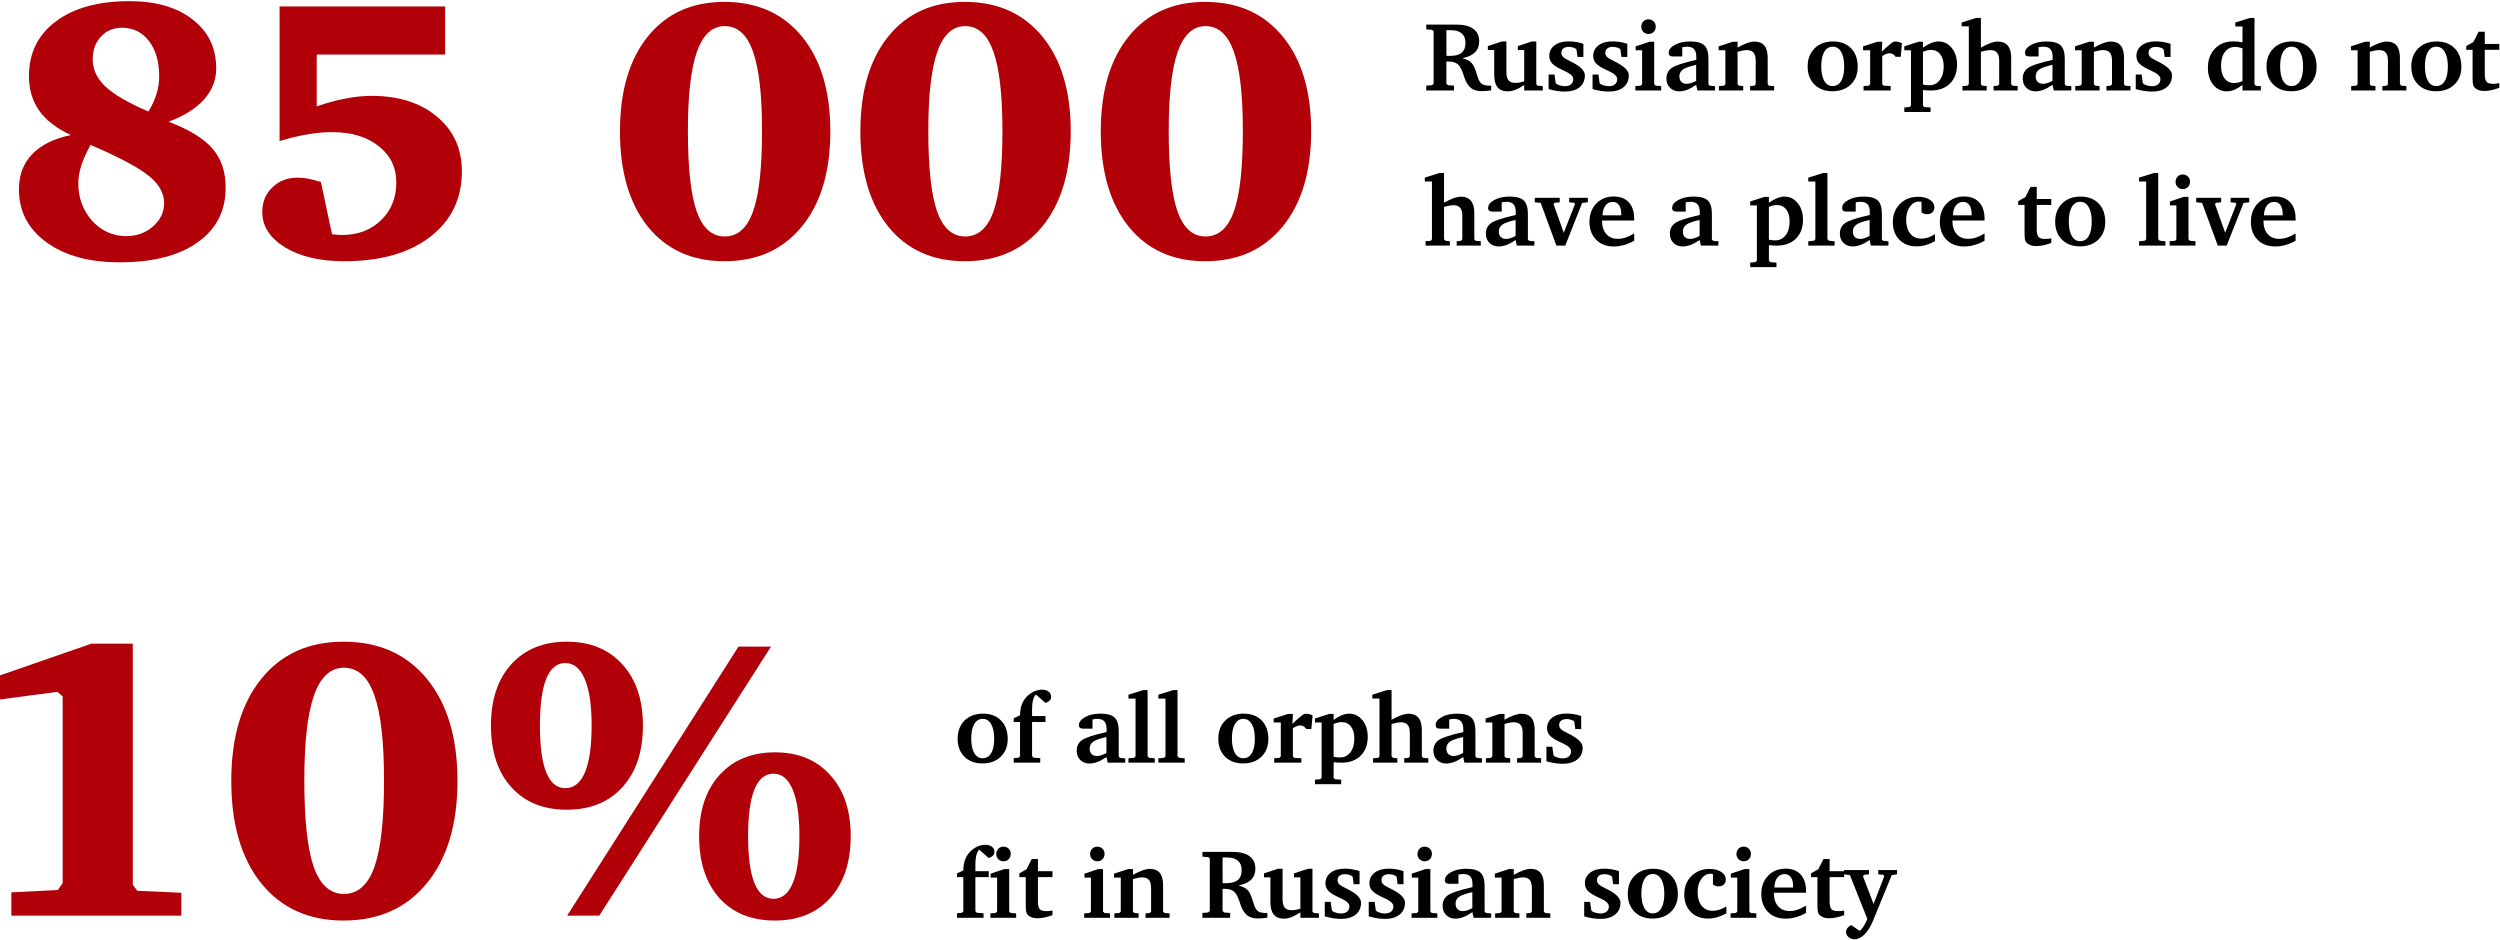 <svg width="1934" height="727" viewBox="0 0 1934 727" fill="none" xmlns="http://www.w3.org/2000/svg">
<path d="M70.027 112.059C66.833 117.882 64.438 123.236 62.841 128.12C61.339 133.004 60.587 137.56 60.587 141.786C60.587 153.151 64.156 162.826 71.295 170.809C78.528 178.699 87.263 182.644 97.501 182.644C105.767 182.644 112.718 180.155 118.354 175.177C124.083 170.199 126.948 164.141 126.948 157.002C126.948 149.488 123.097 142.585 115.395 136.292C107.786 129.905 92.664 121.827 70.027 112.059ZM130.33 94.166C146.298 100.178 157.663 107.128 164.426 115.018C171.189 122.814 174.57 132.863 174.57 145.168C174.57 163.201 167.291 177.337 152.732 187.575C138.267 197.813 118.213 202.932 92.57 202.932C68.994 202.932 50.114 197.766 35.931 187.434C21.747 177.102 14.656 163.483 14.656 146.577C14.656 135.493 18.037 126.43 24.8 119.385C31.563 112.247 41.567 107.269 54.81 104.451C43.821 99.379 35.649 93.086 30.295 85.572C25.035 78.058 22.405 69.182 22.405 58.944C22.405 41.005 29.356 26.869 43.257 16.537C57.159 6.111 76.179 0.898 100.319 0.898C120.702 0.898 136.951 5.642 149.068 15.128C161.185 24.521 167.244 37.107 167.244 52.886C167.244 61.903 164.097 69.933 157.804 76.978C151.605 83.928 142.446 89.658 130.33 94.166ZM114.831 86.276C117.649 81.674 119.716 77.166 121.031 72.751C122.44 68.337 123.144 63.828 123.144 59.226C123.144 47.767 120.514 38.609 115.254 31.753C109.994 24.896 102.996 21.468 94.261 21.468C87.686 21.468 82.285 23.769 78.058 28.372C73.831 32.88 71.718 38.75 71.718 45.983C71.718 53.778 75.005 60.776 81.581 66.975C88.155 73.174 99.239 79.608 114.831 86.276Z" fill="#B10007"/>
<path d="M216.275 4.984H344.346V42.178H245.017V82.331C252.72 79.608 260.093 77.588 267.138 76.273C274.182 74.864 280.945 74.16 287.426 74.16C308.373 74.16 325.234 79.513 338.008 90.221C350.874 100.929 357.309 115.017 357.309 132.487C357.309 153.714 349.137 170.621 332.795 183.207C316.45 195.793 294.33 202.086 266.433 202.086C247.553 202.086 232.243 198.517 220.502 191.379C208.761 184.146 202.89 174.989 202.89 163.905C202.89 156.298 205.473 150.004 210.639 145.026C215.805 139.955 222.38 137.419 230.364 137.419C232.901 137.419 235.624 137.7 238.536 138.264C241.448 138.827 244.689 139.673 248.258 140.8L256.852 181.235C257.134 181.235 257.604 181.282 258.261 181.376C260.985 181.657 263.052 181.798 264.461 181.798C276.766 181.798 286.863 177.994 294.753 170.386C302.643 162.778 306.588 153.01 306.588 141.082C306.588 129.529 302.032 120.183 292.921 113.045C283.81 105.813 271.787 102.197 256.852 102.197C250.653 102.197 244.172 102.807 237.409 104.028C230.646 105.155 223.602 106.846 216.275 109.1V4.984Z" fill="#B10007"/>
<path d="M560.62 20.2C550.946 20.2 543.76 26.869 539.062 40.206C534.461 53.449 532.159 73.831 532.159 101.351C532.159 129.811 534.415 150.521 538.923 163.483C543.524 176.445 550.756 182.926 560.62 182.926C570.67 182.926 577.998 176.445 582.599 163.483C587.201 150.521 589.503 129.811 589.503 101.351C589.503 73.268 587.154 52.745 582.46 39.784C577.855 26.728 570.576 20.2 560.62 20.2ZM560.338 1.462C585.699 1.462 605.705 10.385 620.359 28.231C635.013 46.077 642.339 70.544 642.339 101.633C642.339 132.722 635.013 157.237 620.359 175.177C605.705 193.116 585.699 202.086 560.338 202.086C535.352 202.086 515.628 193.163 501.163 175.318C486.791 157.378 479.605 132.816 479.605 101.633C479.605 70.544 486.791 46.077 501.163 28.231C515.535 10.385 535.258 1.462 560.338 1.462Z" fill="#B10007"/>
<path d="M746.598 20.2C736.924 20.2 729.738 26.869 725.044 40.206C720.439 53.449 718.14 73.831 718.14 101.351C718.14 129.811 720.393 150.521 724.901 163.483C729.506 176.445 736.738 182.926 746.598 182.926C756.651 182.926 763.976 176.445 768.578 163.483C773.182 150.521 775.481 129.811 775.481 101.351C775.481 73.268 773.136 52.745 768.438 39.784C763.837 26.728 756.555 20.2 746.598 20.2ZM746.319 1.462C771.677 1.462 791.687 10.385 806.338 28.231C820.992 46.077 828.317 70.544 828.317 101.633C828.317 132.722 820.992 157.237 806.338 175.177C791.687 193.116 771.677 202.086 746.319 202.086C721.333 202.086 701.606 193.163 687.141 175.318C672.77 157.378 665.587 132.816 665.587 101.633C665.587 70.544 672.77 46.077 687.141 28.231C701.513 10.385 721.24 1.462 746.319 1.462Z" fill="#B10007"/>
<path d="M932.58 20.2C922.906 20.2 915.72 26.869 911.022 40.206C906.421 53.449 904.119 73.831 904.119 101.351C904.119 129.811 906.375 150.521 910.883 163.483C915.484 176.445 922.716 182.926 932.58 182.926C942.63 182.926 949.955 176.445 954.559 163.483C959.161 150.521 961.463 129.811 961.463 101.351C961.463 73.268 959.114 52.745 954.417 39.784C949.815 26.728 942.536 20.2 932.58 20.2ZM932.298 1.462C957.659 1.462 977.665 10.385 992.319 28.231C1006.97 46.077 1014.3 70.544 1014.3 101.633C1014.3 132.722 1006.97 157.237 992.319 175.177C977.665 193.116 957.659 202.086 932.298 202.086C907.312 202.086 887.588 193.163 873.123 175.318C858.751 157.378 851.565 132.816 851.565 101.633C851.565 70.544 858.751 46.077 873.123 28.231C887.495 10.385 907.218 1.462 932.298 1.462Z" fill="#B10007"/>
<path d="M70.75 497.924H102.716V684.413L106.201 689.107L140.288 690.625V708.35H8.787V690.321L44.692 688.502L48.48 683.2V538.676L44.389 535.192L0 541.1V522.466L70.75 497.924Z" fill="#B10007"/>
<path d="M266.032 516.558C255.629 516.558 247.902 523.728 242.852 538.071C237.903 552.312 235.429 574.226 235.429 603.818C235.429 634.418 237.853 656.689 242.701 670.625C247.65 684.565 255.427 691.534 266.032 691.534C276.839 691.534 284.716 684.565 289.666 670.625C294.614 656.689 297.089 634.418 297.089 603.818C297.089 573.621 294.564 551.552 289.514 537.615C284.565 523.579 276.738 516.558 266.032 516.558ZM265.729 496.41C292.999 496.41 314.511 506.003 330.266 525.193C346.022 544.382 353.899 570.692 353.899 604.122C353.899 637.552 346.022 663.911 330.266 683.2C314.511 702.492 292.999 712.135 265.729 712.135C238.863 712.135 217.653 702.541 202.099 683.352C186.646 664.06 178.92 637.651 178.92 604.122C178.92 570.692 186.646 544.382 202.099 525.193C217.552 506.003 238.762 496.41 265.729 496.41Z" fill="#B10007"/>
<path d="M598.268 598.516C591.805 598.516 586.906 602.608 583.573 610.786C580.34 618.968 578.724 630.987 578.724 646.841C578.724 662.801 580.34 674.87 583.573 683.048C586.906 691.229 591.805 695.319 598.268 695.319C604.935 695.319 609.934 691.279 613.266 683.2C616.701 675.121 618.417 663.002 618.417 646.841C618.417 631.086 616.701 619.12 613.266 610.938C609.832 602.657 604.833 598.516 598.268 598.516ZM599.481 582.004C617.458 582.004 631.699 587.861 642.202 599.577C652.807 611.189 658.109 626.947 658.109 646.841C658.109 666.939 652.86 682.846 642.354 694.562C631.851 706.277 617.56 712.135 599.481 712.135C581.302 712.135 566.958 706.33 556.456 694.714C546.053 682.998 540.849 667.042 540.849 646.841C540.849 626.947 546.102 611.189 556.608 599.577C567.21 587.861 581.504 582.004 599.481 582.004ZM437.226 512.922C430.763 512.922 425.864 517.014 422.531 525.193C419.298 533.374 417.682 545.393 417.682 561.248C417.682 577.207 419.298 589.276 422.531 597.454C425.864 605.636 430.763 609.725 437.226 609.725C443.993 609.725 449.093 605.636 452.528 597.454C455.96 589.276 457.679 577.207 457.679 561.248C457.679 545.595 455.91 533.625 452.376 525.345C448.941 517.064 443.89 512.922 437.226 512.922ZM571.302 500.198H596.45L463.586 708.349H438.74L571.302 500.198ZM438.439 496.41C456.515 496.41 470.859 502.268 481.464 513.983C492.069 525.599 497.371 541.354 497.371 561.248C497.371 581.448 492.069 597.355 481.464 608.968C470.958 620.584 456.617 626.392 438.439 626.392C420.359 626.392 406.068 620.584 395.563 608.968C385.06 597.355 379.807 581.448 379.807 561.248C379.807 541.251 385.06 525.447 395.563 513.831C406.168 502.218 420.459 496.41 438.439 496.41Z" fill="#B10007"/>
<path d="M1118.92 23.354L1118.96 43.17C1119.28 43.195 1119.63 43.219 1120 43.244C1120.4 43.244 1120.95 43.244 1121.67 43.244C1125.78 43.244 1128.81 42.415 1130.76 40.758C1132.72 39.1 1133.69 36.54 1133.69 33.076C1133.69 29.91 1132.73 27.497 1130.8 25.84C1128.87 24.182 1126.09 23.354 1122.45 23.354H1118.92ZM1103.34 19.012H1126.46C1132.3 19.012 1136.72 20.113 1139.74 22.314C1142.79 24.516 1144.31 27.745 1144.31 32C1144.31 35.488 1143.21 38.333 1141 40.535C1138.8 42.712 1135.55 44.197 1131.24 44.988C1133.12 45.434 1134.71 46.04 1135.99 46.807C1137.31 47.549 1138.38 48.514 1139.22 49.701C1140.29 51.235 1141.35 53.758 1142.41 57.272C1142.93 58.929 1143.34 60.154 1143.64 60.945C1144.41 62.949 1145.42 64.347 1146.68 65.139C1147.97 65.906 1149.95 66.289 1152.62 66.289H1153.58V69.926C1152.17 70.124 1150.83 70.272 1149.54 70.371C1148.28 70.47 1147.09 70.519 1145.98 70.519C1144.42 70.519 1142.95 70.322 1141.56 69.926C1140.2 69.505 1139.04 68.924 1138.07 68.182C1135.77 66.4 1133.97 63.469 1132.65 59.387C1132.48 58.818 1132.35 58.372 1132.25 58.051C1130.81 53.721 1129.26 50.901 1127.61 49.59C1125.95 48.254 1123.49 47.586 1120.22 47.586H1118.92V64.693L1120.15 65.881L1124.79 66.289V70H1103.34V66.289L1107.83 65.881L1109.05 64.693V24.17L1107.83 23.094L1103.34 22.723V19.012Z" fill="black"/>
<path d="M1161.71 32.074H1165.35V55.639C1165.35 58.657 1165.9 60.834 1167.02 62.17C1168.16 63.481 1170.01 64.137 1172.58 64.137C1173.45 64.137 1174.4 64.05 1175.44 63.877C1176.51 63.679 1177.73 63.37 1179.12 62.949V38.68H1174.18V35.637L1184.98 32.074H1188.47V65.139L1189.51 66.289L1193.48 66.586V70H1179.12V65.807C1176.47 67.538 1174.13 68.788 1172.1 69.555C1170.1 70.297 1168.18 70.668 1166.35 70.668C1162.84 70.668 1160.21 69.604 1158.48 67.477C1156.78 65.349 1155.92 62.083 1155.92 57.68V38.68H1150.99V35.637L1161.71 32.074Z" fill="black"/>
<path d="M1224.91 33.893V44.023H1220.34L1219.6 38.309L1218.67 37.455C1217.83 37.059 1216.99 36.762 1216.15 36.565C1215.31 36.367 1214.48 36.268 1213.66 36.268C1211.83 36.268 1210.41 36.676 1209.4 37.492C1208.38 38.284 1207.88 39.397 1207.88 40.832C1207.88 42.02 1208.27 43.046 1209.06 43.912C1209.85 44.778 1211.82 45.978 1214.96 47.512L1215.11 47.586C1222.41 51.099 1226.06 54.674 1226.06 58.31C1226.06 62.195 1224.67 65.262 1221.9 67.514C1219.16 69.74 1215.37 70.853 1210.55 70.853C1208.67 70.853 1206.68 70.693 1204.57 70.371C1202.49 70.049 1200.3 69.567 1198 68.924V57.68H1202.57L1203.46 64.211L1204.24 65.064C1205.23 65.584 1206.25 65.98 1207.32 66.252C1208.38 66.524 1209.48 66.66 1210.62 66.66C1212.62 66.66 1214.2 66.178 1215.33 65.213C1216.5 64.223 1217.08 62.875 1217.08 61.168C1217.08 59.016 1214.89 56.95 1210.51 54.971C1209.03 54.303 1207.88 53.758 1207.06 53.338C1203.92 51.779 1201.7 50.245 1200.42 48.736C1199.15 47.203 1198.52 45.397 1198.52 43.318C1198.52 39.929 1199.87 37.195 1202.57 35.117C1205.29 33.039 1208.91 32 1213.44 32C1215.37 32 1217.29 32.161 1219.19 32.482C1221.1 32.779 1223 33.249 1224.91 33.893Z" fill="black"/>
<path d="M1258.9 33.893V44.023H1254.34L1253.59 38.309L1252.67 37.455C1251.82 37.059 1250.98 36.762 1250.14 36.565C1249.3 36.367 1248.47 36.268 1247.66 36.268C1245.83 36.268 1244.4 36.676 1243.39 37.492C1242.37 38.284 1241.87 39.397 1241.87 40.832C1241.87 42.02 1242.26 43.046 1243.05 43.912C1243.85 44.778 1245.81 45.978 1248.96 47.512L1249.1 47.586C1256.4 51.099 1260.05 54.674 1260.05 58.31C1260.05 62.195 1258.67 65.262 1255.89 67.514C1253.15 69.74 1249.36 70.853 1244.54 70.853C1242.66 70.853 1240.67 70.693 1238.56 70.371C1236.49 70.049 1234.3 69.567 1232 68.924V57.68H1236.56L1237.45 64.211L1238.23 65.064C1239.22 65.584 1240.25 65.98 1241.31 66.252C1242.37 66.524 1243.48 66.66 1244.61 66.66C1246.62 66.66 1248.19 66.178 1249.33 65.213C1250.49 64.223 1251.07 62.875 1251.07 61.168C1251.07 59.016 1248.88 56.95 1244.5 54.971C1243.02 54.303 1241.87 53.758 1241.05 53.338C1237.91 51.779 1235.69 50.245 1234.41 48.736C1233.15 47.203 1232.52 45.397 1232.52 43.318C1232.52 39.929 1233.86 37.195 1236.56 35.117C1239.28 33.039 1242.91 32 1247.43 32C1249.36 32 1251.28 32.161 1253.19 32.482C1255.09 32.779 1257 33.249 1258.9 33.893Z" fill="black"/>
<path d="M1276.01 32.297H1279.68V65.139L1280.79 66.289L1285.06 66.586V70H1265.13V66.586L1269.25 66.289L1270.33 65.139V38.902H1265.32V35.859L1276.01 32.297ZM1275.19 14.967C1276.85 14.967 1278.21 15.499 1279.27 16.562C1280.34 17.602 1280.87 18.925 1280.87 20.533C1280.87 22.215 1280.34 23.601 1279.27 24.689C1278.23 25.753 1276.9 26.285 1275.27 26.285C1273.68 26.285 1272.36 25.753 1271.29 24.689C1270.23 23.626 1269.7 22.29 1269.7 20.682C1269.7 19.049 1270.22 17.688 1271.26 16.6C1272.32 15.511 1273.63 14.967 1275.19 14.967Z" fill="black"/>
<path d="M1312.15 62.541V50.147C1307.15 51.26 1303.74 52.472 1301.91 53.783C1300.08 55.094 1299.16 56.876 1299.16 59.127C1299.16 60.883 1299.67 62.281 1300.69 63.32C1301.7 64.335 1303.07 64.842 1304.8 64.842C1305.77 64.842 1306.86 64.656 1308.07 64.285C1309.31 63.889 1310.67 63.308 1312.15 62.541ZM1312.15 65.658C1309.58 67.415 1307.24 68.689 1305.14 69.481C1303.04 70.272 1301.02 70.668 1299.09 70.668C1296.17 70.668 1293.78 69.753 1291.93 67.922C1290.07 66.066 1289.14 63.691 1289.14 60.797C1289.14 57.234 1290.51 54.488 1293.23 52.559C1295.95 50.629 1302.29 48.538 1312.26 46.287V44.023C1312.26 41.277 1311.68 39.273 1310.52 38.012C1309.36 36.75 1307.53 36.119 1305.03 36.119C1304.48 36.119 1303.91 36.156 1303.32 36.23C1302.73 36.305 1302.08 36.416 1301.39 36.565V43.69H1294.38C1293.16 43.69 1292.27 43.467 1291.71 43.022C1291.16 42.576 1290.89 41.871 1290.89 40.906C1290.89 38.531 1292.48 36.465 1295.68 34.709C1298.87 32.953 1302.79 32.074 1307.44 32.074C1312.66 32.074 1316.33 33.076 1318.46 35.08C1320.59 37.084 1321.65 40.572 1321.65 45.545V65.213L1322.65 66.289L1326.7 66.66V70H1313.15L1312.15 65.658Z" fill="black"/>
<path d="M1329.78 70V66.586L1333.68 66.289L1334.75 65.139V38.902H1329.56V35.859L1340.5 32.297H1344.18V36.787C1347.07 35.179 1349.57 34.004 1351.67 33.262C1353.78 32.52 1355.61 32.148 1357.17 32.148C1360.63 32.148 1363.21 33.188 1364.92 35.266C1366.63 37.344 1367.48 40.51 1367.48 44.766V65.139L1368.48 66.289L1372.49 66.586V70H1353.9V66.586L1357.17 66.289L1358.21 65.139V46.955C1358.21 44.135 1357.66 42.069 1356.57 40.758C1355.48 39.422 1353.75 38.754 1351.38 38.754C1350.46 38.754 1349.4 38.865 1348.19 39.088C1347 39.31 1345.66 39.632 1344.18 40.053V65.139L1345.22 66.289L1348.56 66.586V70H1329.78Z" fill="black"/>
<path d="M1417.77 36.119C1414.99 36.119 1412.83 37.443 1411.27 40.09C1409.71 42.737 1408.93 46.448 1408.93 51.223C1408.93 56.072 1409.7 59.844 1411.23 62.541C1412.79 65.238 1414.95 66.586 1417.69 66.586C1420.56 66.586 1422.78 65.275 1424.33 62.652C1425.89 60.03 1426.67 56.294 1426.67 51.445C1426.67 46.621 1425.88 42.861 1424.3 40.164C1422.74 37.467 1420.56 36.119 1417.77 36.119ZM1418.06 32.074C1423.9 32.074 1428.54 33.843 1431.98 37.381C1435.42 40.894 1437.14 45.656 1437.14 51.668C1437.14 57.358 1435.34 61.935 1431.76 65.398C1428.17 68.862 1423.41 70.594 1417.47 70.594C1411.75 70.594 1407.14 68.85 1403.63 65.361C1400.14 61.848 1398.39 57.234 1398.39 51.52C1398.39 45.656 1400.19 40.956 1403.78 37.418C1407.36 33.855 1412.12 32.074 1418.06 32.074Z" fill="black"/>
<path d="M1441.63 70V66.586L1445.67 66.289L1446.75 65.139V38.902H1441.26V35.859L1452.43 32.297H1456.1L1455.77 40.053C1457.08 38.667 1458.47 37.331 1459.96 36.045C1461.44 34.734 1463 33.497 1464.63 32.334C1465.06 32.26 1465.39 32.21 1465.64 32.185C1465.91 32.161 1466.14 32.148 1466.34 32.148C1467.16 32.148 1467.97 32.26 1468.79 32.482C1469.63 32.68 1470.49 33.002 1471.35 33.447L1470.39 43.949H1466.42C1465.85 43.009 1465.15 42.316 1464.34 41.871C1463.55 41.426 1462.59 41.203 1461.48 41.203C1460.84 41.203 1460.06 41.389 1459.14 41.76C1458.25 42.106 1457.24 42.626 1456.1 43.318V65.139L1457.21 66.289L1462.63 66.586V70H1441.63Z" fill="black"/>
<path d="M1487.61 65.436C1488.42 65.609 1489.23 65.745 1490.02 65.844C1490.83 65.918 1491.65 65.955 1492.47 65.955C1495.88 65.955 1498.59 64.632 1500.59 61.984C1502.62 59.337 1503.64 55.775 1503.64 51.297C1503.64 47.314 1502.75 44.209 1500.96 41.982C1499.21 39.731 1496.76 38.605 1493.62 38.605C1492.8 38.605 1491.9 38.729 1490.91 38.977C1489.94 39.199 1488.84 39.558 1487.61 40.053V65.436ZM1473.17 86.662V83.137L1477.29 82.766L1478.33 81.615V38.902H1473.17V35.859L1484.19 32.297H1487.61V36.861C1490.01 35.204 1492.17 33.992 1494.1 33.225C1496.03 32.458 1497.87 32.074 1499.63 32.074C1503.76 32.074 1507.19 33.769 1509.91 37.158C1512.63 40.523 1513.99 44.803 1513.99 49.998C1513.99 56.084 1512.17 60.945 1508.54 64.582C1504.9 68.194 1500 70 1493.84 70C1492.8 70 1491.76 69.975 1490.72 69.926C1489.71 69.852 1488.68 69.753 1487.64 69.629L1487.61 81.764L1488.76 82.84L1493.47 83.137V86.662H1473.17Z" fill="black"/>
<path d="M1528.8 13.854H1532.43V36.787C1535.48 35.13 1538.01 33.942 1540.04 33.225C1542.09 32.507 1543.89 32.148 1545.42 32.148C1548.93 32.148 1551.54 33.2 1553.25 35.303C1554.98 37.381 1555.85 40.535 1555.85 44.766V65.139L1556.85 66.289L1560.86 66.586V70H1542.23V66.586L1545.5 66.289L1546.57 65.139V46.955C1546.57 44.135 1546.02 42.069 1544.9 40.758C1543.81 39.422 1542.09 38.754 1539.74 38.754C1538.78 38.754 1537.69 38.865 1536.48 39.088C1535.29 39.31 1533.94 39.632 1532.43 40.053V65.139L1533.58 66.289L1536.92 66.586V70H1518.15V66.586L1522.04 66.289L1523.08 65.139V20.385H1517.55V17.416L1528.8 13.854Z" fill="black"/>
<path d="M1587.8 62.541V50.147C1582.8 51.26 1579.39 52.472 1577.56 53.783C1575.73 55.094 1574.81 56.876 1574.81 59.127C1574.81 60.883 1575.32 62.281 1576.33 63.32C1577.35 64.335 1578.72 64.842 1580.45 64.842C1581.42 64.842 1582.51 64.656 1583.72 64.285C1584.96 63.889 1586.32 63.308 1587.8 62.541ZM1587.8 65.658C1585.23 67.415 1582.89 68.689 1580.79 69.481C1578.68 70.272 1576.67 70.668 1574.74 70.668C1571.82 70.668 1569.43 69.753 1567.58 67.922C1565.72 66.066 1564.79 63.691 1564.79 60.797C1564.79 57.234 1566.15 54.488 1568.88 52.559C1571.6 50.629 1577.94 48.538 1587.91 46.287V44.023C1587.91 41.277 1587.33 39.273 1586.17 38.012C1585.01 36.75 1583.17 36.119 1580.68 36.119C1580.13 36.119 1579.56 36.156 1578.97 36.23C1578.38 36.305 1577.73 36.416 1577.04 36.565V43.69H1570.03C1568.81 43.69 1567.92 43.467 1567.35 43.022C1566.81 42.576 1566.54 41.871 1566.54 40.906C1566.54 38.531 1568.13 36.465 1571.32 34.709C1574.52 32.953 1578.44 32.074 1583.09 32.074C1588.31 32.074 1591.98 33.076 1594.11 35.08C1596.24 37.084 1597.3 40.572 1597.3 45.545V65.213L1598.3 66.289L1602.35 66.66V70H1588.8L1587.8 65.658Z" fill="black"/>
<path d="M1605.43 70V66.586L1609.32 66.289L1610.4 65.139V38.902H1605.21V35.859L1616.15 32.297H1619.83V36.787C1622.72 35.179 1625.22 34.004 1627.32 33.262C1629.43 32.52 1631.26 32.148 1632.81 32.148C1636.28 32.148 1638.86 33.188 1640.57 35.266C1642.28 37.344 1643.13 40.51 1643.13 44.766V65.139L1644.13 66.289L1648.14 66.586V70H1629.55V66.586L1632.81 66.289L1633.85 65.139V46.955C1633.85 44.135 1633.31 42.069 1632.22 40.758C1631.13 39.422 1629.4 38.754 1627.03 38.754C1626.11 38.754 1625.05 38.865 1623.83 39.088C1622.65 39.31 1621.31 39.632 1619.83 40.053V65.139L1620.87 66.289L1624.21 66.586V70H1605.43Z" fill="black"/>
<path d="M1679.13 33.893V44.023H1674.56L1673.82 38.309L1672.89 37.455C1672.05 37.059 1671.21 36.762 1670.37 36.565C1669.53 36.367 1668.7 36.268 1667.88 36.268C1666.05 36.268 1664.63 36.676 1663.62 37.492C1662.6 38.284 1662.09 39.397 1662.09 40.832C1662.09 42.02 1662.49 43.046 1663.28 43.912C1664.07 44.778 1666.04 45.978 1669.18 47.512L1669.33 47.586C1676.63 51.099 1680.28 54.674 1680.28 58.31C1680.28 62.195 1678.89 65.262 1676.12 67.514C1673.38 69.74 1669.59 70.853 1664.77 70.853C1662.89 70.853 1660.89 70.693 1658.79 70.371C1656.71 70.049 1654.52 69.567 1652.22 68.924V57.68H1656.79L1657.68 64.211L1658.46 65.064C1659.45 65.584 1660.47 65.98 1661.54 66.252C1662.6 66.524 1663.7 66.66 1664.84 66.66C1666.84 66.66 1668.41 66.178 1669.55 65.213C1670.72 64.223 1671.3 62.875 1671.3 61.168C1671.3 59.016 1669.11 56.95 1664.73 54.971C1663.24 54.303 1662.09 53.758 1661.28 53.338C1658.14 51.779 1655.92 50.245 1654.63 48.736C1653.37 47.203 1652.74 45.397 1652.74 43.318C1652.74 39.929 1654.09 37.195 1656.79 35.117C1659.51 33.039 1663.13 32 1667.66 32C1669.59 32 1671.51 32.161 1673.41 32.482C1675.32 32.779 1677.22 33.249 1679.13 33.893Z" fill="black"/>
<path d="M1734.79 62.764V37.381C1733.65 37.01 1732.63 36.738 1731.71 36.565C1730.8 36.367 1729.94 36.268 1729.15 36.268C1725.84 36.268 1723.18 37.579 1721.17 40.201C1719.19 42.824 1718.2 46.349 1718.2 50.777C1718.2 54.983 1719.11 58.273 1720.91 60.648C1722.72 63.023 1725.22 64.211 1728.41 64.211C1729.25 64.211 1730.19 64.1 1731.23 63.877C1732.29 63.63 1733.48 63.258 1734.79 62.764ZM1734.79 20.459H1729.22V17.416L1740.54 13.854H1744.07V65.139L1745.11 66.363L1749 66.66V70H1734.79V65.732C1732.47 67.439 1730.34 68.689 1728.41 69.481C1726.48 70.272 1724.6 70.668 1722.77 70.668C1718.46 70.668 1714.93 68.973 1712.15 65.584C1709.41 62.17 1708.04 57.766 1708.04 52.373C1708.04 46.312 1709.84 41.401 1713.45 37.641C1717.09 33.88 1721.82 32 1727.63 32C1728.72 32 1729.86 32.062 1731.04 32.185C1732.23 32.309 1733.48 32.495 1734.79 32.742V20.459Z" fill="black"/>
<path d="M1772.75 36.119C1769.98 36.119 1767.82 37.443 1766.26 40.09C1764.7 42.737 1763.92 46.448 1763.92 51.223C1763.92 56.072 1764.69 59.844 1766.22 62.541C1767.78 65.238 1769.93 66.586 1772.68 66.586C1775.55 66.586 1777.76 65.275 1779.32 62.652C1780.88 60.03 1781.66 56.294 1781.66 51.445C1781.66 46.621 1780.87 42.861 1779.29 40.164C1777.73 37.467 1775.55 36.119 1772.75 36.119ZM1773.05 32.074C1778.89 32.074 1783.53 33.843 1786.97 37.381C1790.41 40.894 1792.12 45.656 1792.12 51.668C1792.12 57.358 1790.33 61.935 1786.74 65.398C1783.16 68.862 1778.39 70.594 1772.46 70.594C1766.74 70.594 1762.13 68.85 1758.62 65.361C1755.13 61.848 1753.38 57.234 1753.38 51.52C1753.38 45.656 1755.18 40.956 1758.76 37.418C1762.35 33.855 1767.11 32.074 1773.05 32.074Z" fill="black"/>
<path d="M1818.88 70V66.586L1822.78 66.289L1823.85 65.139V38.902H1818.66V35.859L1829.61 32.297H1833.28V36.787C1836.17 35.179 1838.67 34.004 1840.78 33.262C1842.88 32.52 1844.71 32.148 1846.27 32.148C1849.73 32.148 1852.32 33.188 1854.02 35.266C1855.73 37.344 1856.58 40.51 1856.58 44.766V65.139L1857.59 66.289L1861.59 66.586V70H1843V66.586L1846.27 66.289L1847.31 65.139V46.955C1847.31 44.135 1846.76 42.069 1845.67 40.758C1844.59 39.422 1842.85 38.754 1840.48 38.754C1839.56 38.754 1838.5 38.865 1837.29 39.088C1836.1 39.31 1834.76 39.632 1833.28 40.053V65.139L1834.32 66.289L1837.66 66.586V70H1818.88Z" fill="black"/>
<path d="M1884.75 36.119C1881.98 36.119 1879.81 37.443 1878.26 40.09C1876.7 42.737 1875.92 46.448 1875.92 51.223C1875.92 56.072 1876.68 59.844 1878.22 62.541C1879.78 65.238 1881.93 66.586 1884.68 66.586C1887.55 66.586 1889.76 65.275 1891.32 62.652C1892.88 60.03 1893.66 56.294 1893.66 51.445C1893.66 46.621 1892.86 42.861 1891.28 40.164C1889.72 37.467 1887.55 36.119 1884.75 36.119ZM1885.05 32.074C1890.89 32.074 1895.52 33.843 1898.96 37.381C1902.4 40.894 1904.12 45.656 1904.12 51.668C1904.12 57.358 1902.33 61.935 1898.74 65.398C1895.15 68.862 1890.39 70.594 1884.45 70.594C1878.74 70.594 1874.12 68.85 1870.61 65.361C1867.12 61.848 1865.38 57.234 1865.38 51.52C1865.38 45.656 1867.17 40.956 1870.76 37.418C1874.35 33.855 1879.11 32.074 1885.05 32.074Z" fill="black"/>
<path d="M1912.8 38.531H1907.87V35.637L1913.47 32.445L1917.44 24.541H1922.23V33.967H1933.47V38.531H1922.23V57.457C1922.23 60.302 1922.69 62.244 1923.6 63.283C1924.52 64.322 1926.16 64.842 1928.54 64.842C1929.48 64.842 1930.35 64.805 1931.14 64.731C1931.95 64.632 1932.73 64.495 1933.47 64.322V67.959C1931.3 68.751 1929.22 69.357 1927.24 69.777C1925.29 70.173 1923.49 70.371 1921.86 70.371C1920.52 70.371 1919.34 70.235 1918.3 69.963C1917.28 69.691 1916.37 69.27 1915.55 68.701C1914.54 68.033 1913.82 67.204 1913.4 66.215C1913 65.201 1912.8 63.345 1912.8 60.648V38.531Z" fill="black"/>
<path d="M1113.47 133.854H1117.11V156.787C1120.15 155.13 1122.68 153.942 1124.71 153.225C1126.77 152.507 1128.56 152.148 1130.09 152.148C1133.61 152.148 1136.22 153.2 1137.92 155.303C1139.66 157.381 1140.52 160.535 1140.52 164.766V185.139L1141.52 186.289L1145.53 186.586V190H1126.9V186.586L1130.17 186.289L1131.24 185.139V166.955C1131.24 164.135 1130.69 162.069 1129.57 160.758C1128.49 159.422 1126.77 158.754 1124.42 158.754C1123.45 158.754 1122.36 158.865 1121.15 159.088C1119.96 159.311 1118.61 159.632 1117.11 160.053V185.139L1118.26 186.289L1121.6 186.586V190H1102.82V186.586L1106.71 186.289L1107.75 185.139V140.385H1102.22V137.416L1113.47 133.854Z" fill="black"/>
<path d="M1172.47 182.541V170.146C1167.48 171.26 1164.06 172.472 1162.23 173.783C1160.4 175.094 1159.48 176.876 1159.48 179.127C1159.48 180.883 1159.99 182.281 1161.01 183.32C1162.02 184.335 1163.39 184.842 1165.12 184.842C1166.09 184.842 1167.18 184.656 1168.39 184.285C1169.63 183.889 1170.99 183.308 1172.47 182.541ZM1172.47 185.658C1169.9 187.415 1167.56 188.689 1165.46 189.48C1163.36 190.272 1161.34 190.668 1159.41 190.668C1156.49 190.668 1154.1 189.753 1152.25 187.922C1150.39 186.066 1149.46 183.691 1149.46 180.797C1149.46 177.234 1150.83 174.488 1153.55 172.559C1156.27 170.629 1162.61 168.538 1172.58 166.287V164.023C1172.58 161.277 1172 159.273 1170.84 158.012C1169.68 156.75 1167.85 156.119 1165.35 156.119C1164.8 156.119 1164.23 156.156 1163.64 156.23C1163.05 156.305 1162.4 156.416 1161.71 156.564V163.689H1154.7C1153.49 163.689 1152.59 163.467 1152.03 163.021C1151.48 162.576 1151.21 161.871 1151.21 160.906C1151.21 158.531 1152.8 156.465 1156 154.709C1159.19 152.952 1163.11 152.074 1167.76 152.074C1172.98 152.074 1176.65 153.076 1178.78 155.08C1180.91 157.084 1181.97 160.572 1181.97 165.545V185.213L1182.97 186.289L1187.02 186.66V190H1173.47L1172.47 185.658Z" fill="black"/>
<path d="M1187.32 153.002H1206.61V156.49L1202.64 156.861L1201.83 157.863L1209.73 180.055L1218.38 157.938L1217.78 156.861L1213.92 156.49V153.002H1228.36V156.49L1223.94 157.01L1210.88 190H1204.02L1191.88 156.936L1187.32 156.49V153.002Z" fill="black"/>
<path d="M1254.22 166.584V165.768C1254.22 162.675 1253.66 160.312 1252.52 158.68C1251.38 157.022 1249.75 156.193 1247.62 156.193C1245.29 156.193 1243.43 157.121 1242.02 158.977C1240.61 160.807 1239.84 163.343 1239.71 166.584H1254.22ZM1264.21 180.574V186.215C1261.61 187.699 1258.99 188.812 1256.34 189.555C1253.69 190.297 1251.05 190.668 1248.4 190.668C1242.73 190.668 1238.18 188.924 1234.74 185.436C1231.33 181.947 1229.62 177.333 1229.62 171.594C1229.62 165.829 1231.37 161.129 1234.85 157.492C1238.37 153.831 1242.88 152 1248.4 152C1253.4 152 1257.28 153.509 1260.05 156.527C1262.82 159.521 1264.21 163.739 1264.21 169.182V170.629H1239.34V170.852C1239.34 175.181 1240.43 178.583 1242.61 181.057C1244.79 183.531 1247.78 184.768 1251.59 184.768C1253.59 184.768 1255.63 184.421 1257.71 183.729C1259.79 183.036 1261.96 181.984 1264.21 180.574Z" fill="black"/>
<path d="M1314.82 182.541V170.146C1309.83 171.26 1306.41 172.472 1304.58 173.783C1302.75 175.094 1301.84 176.876 1301.84 179.127C1301.84 180.883 1302.34 182.281 1303.36 183.32C1304.37 184.335 1305.74 184.842 1307.48 184.842C1308.44 184.842 1309.53 184.656 1310.74 184.285C1311.98 183.889 1313.34 183.308 1314.82 182.541ZM1314.82 185.658C1312.25 187.415 1309.91 188.689 1307.81 189.48C1305.71 190.272 1303.69 190.668 1301.76 190.668C1298.84 190.668 1296.46 189.753 1294.6 187.922C1292.74 186.066 1291.82 183.691 1291.82 180.797C1291.82 177.234 1293.18 174.488 1295.9 172.559C1298.62 170.629 1304.97 168.538 1314.94 166.287V164.023C1314.94 161.277 1314.35 159.273 1313.19 158.012C1312.03 156.75 1310.2 156.119 1307.7 156.119C1307.15 156.119 1306.59 156.156 1305.99 156.23C1305.4 156.305 1304.76 156.416 1304.06 156.564V163.689H1297.05C1295.84 163.689 1294.95 163.467 1294.38 163.021C1293.83 162.576 1293.56 161.871 1293.56 160.906C1293.56 158.531 1295.16 156.465 1298.35 154.709C1301.54 152.952 1305.46 152.074 1310.11 152.074C1315.33 152.074 1319.01 153.076 1321.13 155.08C1323.26 157.084 1324.32 160.572 1324.32 165.545V185.213L1325.33 186.289L1329.37 186.66V190H1315.83L1314.82 185.658Z" fill="black"/>
<path d="M1368.41 185.436C1369.23 185.609 1370.03 185.745 1370.82 185.844C1371.64 185.918 1372.46 185.955 1373.27 185.955C1376.69 185.955 1379.39 184.632 1381.4 181.984C1383.43 179.337 1384.44 175.775 1384.44 171.297C1384.44 167.314 1383.55 164.209 1381.77 161.982C1380.01 159.731 1377.56 158.605 1374.42 158.605C1373.61 158.605 1372.7 158.729 1371.71 158.977C1370.75 159.199 1369.65 159.558 1368.41 160.053V185.436ZM1353.97 206.662V203.137L1358.09 202.766L1359.13 201.615V158.902H1353.97V155.859L1365 152.297H1368.41V156.861C1370.81 155.204 1372.97 153.992 1374.9 153.225C1376.83 152.458 1378.68 152.074 1380.43 152.074C1384.57 152.074 1387.99 153.769 1390.71 157.158C1393.43 160.523 1394.79 164.803 1394.79 169.998C1394.79 176.084 1392.98 180.945 1389.34 184.582C1385.7 188.194 1380.8 190 1374.64 190C1373.61 190 1372.57 189.975 1371.53 189.926C1370.51 189.852 1369.49 189.753 1368.45 189.629L1368.41 201.764L1369.56 202.84L1374.27 203.137V206.662H1353.97Z" fill="black"/>
<path d="M1398.88 190V186.66L1403.29 186.215L1404.37 185.139V140.459H1398.88V137.416L1410.34 133.854H1413.68V184.99L1414.83 186.215L1419.25 186.66V190H1398.88Z" fill="black"/>
<path d="M1446.34 182.541V170.146C1441.34 171.26 1437.93 172.472 1436.1 173.783C1434.27 175.094 1433.35 176.876 1433.35 179.127C1433.35 180.883 1433.86 182.281 1434.87 183.32C1435.89 184.335 1437.26 184.842 1438.99 184.842C1439.96 184.842 1441.05 184.656 1442.26 184.285C1443.49 183.889 1444.86 183.308 1446.34 182.541ZM1446.34 185.658C1443.77 187.415 1441.43 188.689 1439.33 189.48C1437.22 190.272 1435.21 190.668 1433.28 190.668C1430.36 190.668 1427.97 189.753 1426.12 187.922C1424.26 186.066 1423.33 183.691 1423.33 180.797C1423.33 177.234 1424.69 174.488 1427.41 172.559C1430.14 170.629 1436.48 168.538 1446.45 166.287V164.023C1446.45 161.277 1445.87 159.273 1444.71 158.012C1443.54 156.75 1441.71 156.119 1439.21 156.119C1438.67 156.119 1438.1 156.156 1437.51 156.23C1436.91 156.305 1436.27 156.416 1435.58 156.564V163.689H1428.56C1427.35 163.689 1426.46 163.467 1425.89 163.021C1425.35 162.576 1425.08 161.871 1425.08 160.906C1425.08 158.531 1426.67 156.465 1429.86 154.709C1433.05 152.952 1436.98 152.074 1441.63 152.074C1446.85 152.074 1450.52 153.076 1452.65 155.08C1454.78 157.084 1455.84 160.572 1455.84 165.545V185.213L1456.84 186.289L1460.89 186.66V190H1447.34L1446.34 185.658Z" fill="black"/>
<path d="M1496.88 186.586C1494.38 187.947 1491.96 188.961 1489.61 189.629C1487.26 190.272 1484.9 190.594 1482.52 190.594C1477.08 190.594 1472.68 188.874 1469.31 185.436C1465.97 181.997 1464.3 177.494 1464.3 171.928C1464.3 166.163 1466.13 161.438 1469.79 157.752C1473.48 154.066 1478.18 152.223 1483.89 152.223C1487.63 152.223 1490.65 153.002 1492.95 154.561C1495.27 156.094 1496.44 158.074 1496.44 160.498C1496.44 162.007 1495.92 163.257 1494.88 164.246C1493.86 165.211 1492.57 165.693 1490.98 165.693C1490.12 165.693 1489.31 165.582 1488.57 165.359C1487.85 165.112 1487.16 164.741 1486.49 164.246V156.193C1486.07 156.094 1485.7 156.033 1485.38 156.008C1485.08 155.958 1484.81 155.934 1484.56 155.934C1481.74 155.934 1479.38 157.27 1477.47 159.941C1475.57 162.589 1474.62 165.965 1474.62 170.072C1474.62 174.575 1475.67 178.125 1477.77 180.723C1479.87 183.32 1482.73 184.619 1486.34 184.619C1487.98 184.619 1489.68 184.335 1491.46 183.766C1493.25 183.172 1495.05 182.306 1496.88 181.168V186.586Z" fill="black"/>
<path d="M1525.27 166.584V165.768C1525.27 162.675 1524.7 160.312 1523.56 158.68C1522.43 157.022 1520.79 156.193 1518.67 156.193C1516.34 156.193 1514.47 157.121 1513.06 158.977C1511.65 160.807 1510.89 163.343 1510.76 166.584H1525.27ZM1535.25 180.574V186.215C1532.66 187.699 1530.03 188.812 1527.39 189.555C1524.74 190.297 1522.09 190.668 1519.45 190.668C1513.78 190.668 1509.23 188.924 1505.79 185.436C1502.38 181.947 1500.67 177.333 1500.67 171.594C1500.67 165.829 1502.41 161.129 1505.9 157.492C1509.41 153.831 1513.93 152 1519.45 152C1524.44 152 1528.33 153.509 1531.1 156.527C1533.87 159.521 1535.25 163.739 1535.25 169.182V170.629H1510.39V170.852C1510.39 175.181 1511.48 178.583 1513.66 181.057C1515.83 183.531 1518.83 184.768 1522.64 184.768C1524.64 184.768 1526.68 184.421 1528.76 183.729C1530.84 183.036 1533 181.984 1535.25 180.574Z" fill="black"/>
<path d="M1566.2 158.531H1561.27V155.637L1566.87 152.445L1570.84 144.541H1575.63V153.967H1586.87V158.531H1575.63V177.457C1575.63 180.302 1576.09 182.244 1577 183.283C1577.92 184.322 1579.56 184.842 1581.94 184.842C1582.88 184.842 1583.74 184.805 1584.54 184.73C1585.35 184.632 1586.13 184.495 1586.87 184.322V187.959C1584.7 188.751 1582.62 189.357 1580.64 189.777C1578.68 190.173 1576.89 190.371 1575.26 190.371C1573.92 190.371 1572.73 190.235 1571.7 189.963C1570.68 189.691 1569.77 189.27 1568.95 188.701C1567.93 188.033 1567.22 187.204 1566.8 186.215C1566.4 185.201 1566.2 183.345 1566.2 180.648V158.531Z" fill="black"/>
<path d="M1609.25 156.119C1606.48 156.119 1604.31 157.443 1602.76 160.09C1601.2 162.737 1600.42 166.448 1600.42 171.223C1600.42 176.072 1601.18 179.844 1602.72 182.541C1604.28 185.238 1606.43 186.586 1609.18 186.586C1612.05 186.586 1614.26 185.275 1615.82 182.652C1617.38 180.03 1618.16 176.294 1618.16 171.445C1618.16 166.621 1617.36 162.861 1615.78 160.164C1614.22 157.467 1612.05 156.119 1609.25 156.119ZM1609.55 152.074C1615.39 152.074 1620.02 153.843 1623.46 157.381C1626.9 160.894 1628.62 165.656 1628.62 171.668C1628.62 177.358 1626.83 181.935 1623.24 185.398C1619.65 188.862 1614.89 190.594 1608.95 190.594C1603.24 190.594 1598.62 188.85 1595.11 185.361C1591.62 181.848 1589.88 177.234 1589.88 171.52C1589.88 165.656 1591.67 160.956 1595.26 157.418C1598.85 153.855 1603.61 152.074 1609.55 152.074Z" fill="black"/>
<path d="M1654.78 190V186.66L1659.2 186.215L1660.28 185.139V140.459H1654.78V137.416L1666.25 133.854H1669.59V184.99L1670.74 186.215L1675.16 186.66V190H1654.78Z" fill="black"/>
<path d="M1689.33 152.297H1693.01V185.139L1694.12 186.289L1698.39 186.586V190H1678.46V186.586L1682.58 186.289L1683.65 185.139V158.902H1678.64V155.859L1689.33 152.297ZM1688.52 134.967C1690.17 134.967 1691.53 135.499 1692.6 136.562C1693.66 137.602 1694.19 138.925 1694.19 140.533C1694.19 142.215 1693.66 143.601 1692.6 144.689C1691.56 145.753 1690.22 146.285 1688.59 146.285C1687.01 146.285 1685.68 145.753 1684.62 144.689C1683.56 143.626 1683.02 142.29 1683.02 140.682C1683.02 139.049 1683.54 137.688 1684.58 136.6C1685.65 135.511 1686.96 134.967 1688.52 134.967Z" fill="black"/>
<path d="M1698.98 153.002H1718.28V156.49L1714.31 156.861L1713.49 157.863L1721.39 180.055L1730.04 157.938L1729.45 156.861L1725.59 156.49V153.002H1740.02V156.49L1735.61 157.01L1722.54 190H1715.68L1703.54 156.936L1698.98 156.49V153.002Z" fill="black"/>
<path d="M1765.89 166.584V165.768C1765.89 162.675 1765.32 160.312 1764.18 158.68C1763.04 157.022 1761.41 156.193 1759.28 156.193C1756.96 156.193 1755.09 157.121 1753.68 158.977C1752.27 160.807 1751.5 163.343 1751.38 166.584H1765.89ZM1775.87 180.574V186.215C1773.27 187.699 1770.65 188.812 1768 189.555C1765.36 190.297 1762.71 190.668 1760.06 190.668C1754.4 190.668 1749.85 188.924 1746.41 185.436C1742.99 181.947 1741.29 177.333 1741.29 171.594C1741.29 165.829 1743.03 161.129 1746.52 157.492C1750.03 153.831 1754.55 152 1760.06 152C1765.06 152 1768.94 153.509 1771.71 156.527C1774.49 159.521 1775.87 163.739 1775.87 169.182V170.629H1751.01V170.852C1751.01 175.181 1752.1 178.583 1754.27 181.057C1756.45 183.531 1759.44 184.768 1763.25 184.768C1765.26 184.768 1767.3 184.421 1769.38 183.729C1771.46 183.036 1773.62 181.984 1775.87 180.574Z" fill="black"/>
<path d="M760.191 556.119C757.421 556.119 755.256 557.443 753.697 560.09C752.139 562.737 751.359 566.448 751.359 571.223C751.359 576.072 752.126 579.844 753.66 582.541C755.219 585.238 757.371 586.586 760.117 586.586C762.987 586.586 765.201 585.275 766.76 582.652C768.318 580.03 769.098 576.294 769.098 571.445C769.098 566.621 768.306 562.861 766.723 560.164C765.164 557.467 762.987 556.119 760.191 556.119ZM760.488 552.074C766.327 552.074 770.965 553.843 774.404 557.381C777.843 560.894 779.562 565.656 779.562 571.668C779.562 577.358 777.769 581.935 774.182 585.398C770.594 588.862 765.832 590.594 759.895 590.594C754.18 590.594 749.566 588.85 746.053 585.361C742.564 581.848 740.82 577.234 740.82 571.52C740.82 565.656 742.614 560.956 746.201 557.418C749.788 553.855 754.551 552.074 760.488 552.074Z" fill="black"/>
<path d="M784.201 590V586.512L788.023 586.141L789.1 584.916V558.531H784.201V555.637L789.1 553.373C789.1 549.687 789.73 546.471 790.992 543.725C792.279 540.979 794.221 538.641 796.818 536.711C798.204 535.697 799.676 534.917 801.234 534.373C802.818 533.804 804.413 533.52 806.021 533.52C808.199 533.52 809.93 534.027 811.217 535.041C812.528 536.055 813.184 537.404 813.184 539.086C813.184 540.125 812.8 541.053 812.033 541.869C811.291 542.661 810.202 543.304 808.768 543.799L801.383 537.268C800.393 538.282 799.651 539.754 799.156 541.684C798.661 543.613 798.414 545.988 798.414 548.809V549.402V553.967H808.768V558.531H798.414V584.99L799.639 586.141L804.723 586.512V590H784.201Z" fill="black"/>
<path d="M855.934 582.541V570.146C850.936 571.26 847.522 572.472 845.691 573.783C843.861 575.094 842.945 576.876 842.945 579.127C842.945 580.883 843.452 582.281 844.467 583.32C845.481 584.335 846.854 584.842 848.586 584.842C849.551 584.842 850.639 584.656 851.852 584.285C853.089 583.889 854.449 583.308 855.934 582.541ZM855.934 585.658C853.361 587.415 851.023 588.689 848.92 589.48C846.817 590.272 844.801 590.668 842.871 590.668C839.952 590.668 837.564 589.753 835.709 587.922C833.854 586.066 832.926 583.691 832.926 580.797C832.926 577.234 834.286 574.488 837.008 572.559C839.729 570.629 846.075 568.538 856.045 566.287V564.023C856.045 561.277 855.464 559.273 854.301 558.012C853.138 556.75 851.307 556.119 848.809 556.119C848.264 556.119 847.695 556.156 847.102 556.23C846.508 556.305 845.865 556.416 845.172 556.564V563.689H838.158C836.946 563.689 836.055 563.467 835.486 563.021C834.942 562.576 834.67 561.871 834.67 560.906C834.67 558.531 836.266 556.465 839.457 554.709C842.648 552.952 846.57 552.074 851.221 552.074C856.441 552.074 860.115 553.076 862.242 555.08C864.37 557.084 865.434 560.572 865.434 565.545V585.213L866.436 586.289L870.48 586.66V590H856.936L855.934 585.658Z" fill="black"/>
<path d="M872.967 590V586.66L877.383 586.215L878.459 585.139V540.459H872.967V537.416L884.434 533.854H887.773V584.99L888.924 586.215L893.34 586.66V590H872.967Z" fill="black"/>
<path d="M896.123 590V586.66L900.539 586.215L901.615 585.139V540.459H896.123V537.416L907.59 533.854H910.93V584.99L912.08 586.215L916.496 586.66V590H896.123Z" fill="black"/>
<path d="M961.844 556.119C959.073 556.119 956.908 557.443 955.35 560.09C953.791 562.737 953.012 566.448 953.012 571.223C953.012 576.072 953.779 579.844 955.312 582.541C956.871 585.238 959.023 586.586 961.77 586.586C964.639 586.586 966.854 585.275 968.412 582.652C969.971 580.03 970.75 576.294 970.75 571.445C970.75 566.621 969.958 562.861 968.375 560.164C966.816 557.467 964.639 556.119 961.844 556.119ZM962.141 552.074C967.979 552.074 972.618 553.843 976.057 557.381C979.495 560.894 981.215 565.656 981.215 571.668C981.215 577.358 979.421 581.935 975.834 585.398C972.247 588.862 967.484 590.594 961.547 590.594C955.832 590.594 951.218 588.85 947.705 585.361C944.217 581.848 942.473 577.234 942.473 571.52C942.473 565.656 944.266 560.956 947.854 557.418C951.441 553.855 956.203 552.074 962.141 552.074Z" fill="black"/>
<path d="M985.705 590V586.586L989.75 586.289L990.826 585.139V558.902H985.334V555.859L996.504 552.297H1000.18L999.844 560.053C1001.15 558.667 1002.55 557.331 1004.04 556.045C1005.52 554.734 1007.08 553.497 1008.71 552.334C1009.13 552.26 1009.47 552.21 1009.71 552.186C1009.99 552.161 1010.22 552.148 1010.42 552.148C1011.24 552.148 1012.05 552.26 1012.87 552.482C1013.71 552.68 1014.56 553.002 1015.43 553.447L1014.46 563.949H1010.49C1009.93 563.009 1009.23 562.316 1008.42 561.871C1007.62 561.426 1006.67 561.203 1005.56 561.203C1004.92 561.203 1004.14 561.389 1003.22 561.76C1002.33 562.106 1001.32 562.626 1000.18 563.318V585.139L1001.29 586.289L1006.71 586.586V590H985.705Z" fill="black"/>
<path d="M1031.68 585.436C1032.5 585.609 1033.3 585.745 1034.1 585.844C1034.91 585.918 1035.73 585.955 1036.54 585.955C1039.96 585.955 1042.67 584.632 1044.67 581.984C1046.7 579.337 1047.71 575.775 1047.71 571.297C1047.71 567.314 1046.82 564.209 1045.04 561.982C1043.29 559.731 1040.84 558.605 1037.7 558.605C1036.88 558.605 1035.98 558.729 1034.99 558.977C1034.02 559.199 1032.92 559.558 1031.68 560.053V585.436ZM1017.25 606.662V603.137L1021.37 602.766L1022.41 601.615V558.902H1017.25V555.859L1028.27 552.297H1031.68V556.861C1034.08 555.204 1036.25 553.992 1038.18 553.225C1040.11 552.458 1041.95 552.074 1043.71 552.074C1047.84 552.074 1051.26 553.769 1053.99 557.158C1056.71 560.523 1058.07 564.803 1058.07 569.998C1058.07 576.084 1056.25 580.945 1052.61 584.582C1048.98 588.194 1044.08 590 1037.92 590C1036.88 590 1035.84 589.975 1034.8 589.926C1033.79 589.852 1032.76 589.753 1031.72 589.629L1031.68 601.764L1032.83 602.84L1037.55 603.137V606.662H1017.25Z" fill="black"/>
<path d="M1072.88 533.854H1076.51V556.787C1079.55 555.13 1082.09 553.942 1084.12 553.225C1086.17 552.507 1087.97 552.148 1089.5 552.148C1093.01 552.148 1095.62 553.2 1097.33 555.303C1099.06 557.381 1099.93 560.535 1099.93 564.766V585.139L1100.93 586.289L1104.94 586.586V590H1086.31V586.586L1089.57 586.289L1090.65 585.139V566.955C1090.65 564.135 1090.09 562.069 1088.98 560.758C1087.89 559.422 1086.17 558.754 1083.82 558.754C1082.86 558.754 1081.77 558.865 1080.56 559.088C1079.37 559.311 1078.02 559.632 1076.51 560.053V585.139L1077.66 586.289L1081 586.586V590H1062.22V586.586L1066.12 586.289L1067.16 585.139V540.385H1061.63V537.416L1072.88 533.854Z" fill="black"/>
<path d="M1131.88 582.541V570.146C1126.88 571.26 1123.47 572.472 1121.64 573.783C1119.81 575.094 1118.89 576.876 1118.89 579.127C1118.89 580.883 1119.4 582.281 1120.41 583.32C1121.43 584.335 1122.8 584.842 1124.53 584.842C1125.5 584.842 1126.58 584.656 1127.8 584.285C1129.03 583.889 1130.39 583.308 1131.88 582.541ZM1131.88 585.658C1129.31 587.415 1126.97 588.689 1124.87 589.48C1122.76 590.272 1120.75 590.668 1118.82 590.668C1115.9 590.668 1113.51 589.753 1111.65 587.922C1109.8 586.066 1108.87 583.691 1108.87 580.797C1108.87 577.234 1110.23 574.488 1112.95 572.559C1115.67 570.629 1122.02 568.538 1131.99 566.287V564.023C1131.99 561.277 1131.41 559.273 1130.25 558.012C1129.08 556.75 1127.25 556.119 1124.75 556.119C1124.21 556.119 1123.64 556.156 1123.05 556.23C1122.45 556.305 1121.81 556.416 1121.12 556.564V563.689H1114.1C1112.89 563.689 1112 563.467 1111.43 563.021C1110.89 562.576 1110.62 561.871 1110.62 560.906C1110.62 558.531 1112.21 556.465 1115.4 554.709C1118.59 552.952 1122.51 552.074 1127.17 552.074C1132.39 552.074 1136.06 553.076 1138.19 555.08C1140.32 557.084 1141.38 560.572 1141.38 565.545V585.213L1142.38 586.289L1146.43 586.66V590H1132.88L1131.88 585.658Z" fill="black"/>
<path d="M1149.51 590V586.586L1153.4 586.289L1154.48 585.139V558.902H1149.28V555.859L1160.23 552.297H1163.9V556.787C1166.8 555.179 1169.3 554.004 1171.4 553.262C1173.5 552.52 1175.33 552.148 1176.89 552.148C1180.36 552.148 1182.94 553.188 1184.65 555.266C1186.36 557.344 1187.21 560.51 1187.21 564.766V585.139L1188.21 586.289L1192.22 586.586V590H1173.63V586.586L1176.89 586.289L1177.93 585.139V566.955C1177.93 564.135 1177.39 562.069 1176.3 560.758C1175.21 559.422 1173.48 558.754 1171.1 558.754C1170.19 558.754 1169.12 558.865 1167.91 559.088C1166.72 559.311 1165.39 559.632 1163.9 560.053V585.139L1164.94 586.289L1168.28 586.586V590H1149.51Z" fill="black"/>
<path d="M1223.21 553.893V564.023H1218.64L1217.9 558.309L1216.97 557.455C1216.13 557.059 1215.29 556.762 1214.45 556.564C1213.61 556.367 1212.78 556.268 1211.96 556.268C1210.13 556.268 1208.71 556.676 1207.69 557.492C1206.68 558.284 1206.17 559.397 1206.17 560.832C1206.17 562.02 1206.57 563.046 1207.36 563.912C1208.15 564.778 1210.12 565.978 1213.26 567.512L1213.41 567.586C1220.71 571.099 1224.36 574.674 1224.36 578.311C1224.36 582.195 1222.97 585.262 1220.2 587.514C1217.45 589.74 1213.67 590.854 1208.84 590.854C1206.96 590.854 1204.97 590.693 1202.87 590.371C1200.79 590.049 1198.6 589.567 1196.3 588.924V577.68H1200.87L1201.76 584.211L1202.54 585.064C1203.52 585.584 1204.55 585.98 1205.62 586.252C1206.68 586.524 1207.78 586.66 1208.92 586.66C1210.92 586.66 1212.49 586.178 1213.63 585.213C1214.79 584.223 1215.38 582.875 1215.38 581.168C1215.38 579.016 1213.19 576.95 1208.81 574.971C1207.32 574.303 1206.17 573.758 1205.36 573.338C1202.21 571.779 1200 570.245 1198.71 568.736C1197.45 567.202 1196.82 565.396 1196.82 563.318C1196.82 559.929 1198.17 557.195 1200.87 555.117C1203.59 553.039 1207.21 552 1211.74 552C1213.67 552 1215.59 552.161 1217.49 552.482C1219.4 552.779 1221.3 553.249 1223.21 553.893Z" fill="black"/>
<path d="M740.338 710V706.512L744.16 706.141L745.236 704.916V678.531H740.338V675.637L745.236 673.373C745.236 669.687 745.867 666.471 747.129 663.725C748.415 660.979 750.357 658.641 752.955 656.711C754.34 655.697 755.812 654.917 757.371 654.373C758.954 653.804 760.55 653.52 762.158 653.52C764.335 653.52 766.067 654.027 767.354 655.041C768.665 656.055 769.32 657.404 769.32 659.086C769.32 660.125 768.937 661.053 768.17 661.869C767.428 662.661 766.339 663.304 764.904 663.799L757.52 657.268C756.53 658.282 755.788 659.754 755.293 661.684C754.798 663.613 754.551 665.988 754.551 668.809V669.402V673.967H764.904V678.531H754.551V704.99L755.775 706.141L760.859 706.512V710H740.338Z" fill="black"/>
<path d="M777.039 672.297H780.713V705.139L781.826 706.289L786.094 706.586V710H766.166V706.586L770.285 706.289L771.361 705.139V678.902H766.352V675.859L777.039 672.297ZM776.223 654.967C777.88 654.967 779.241 655.499 780.305 656.562C781.368 657.602 781.9 658.925 781.9 660.533C781.9 662.215 781.368 663.601 780.305 664.689C779.266 665.753 777.93 666.285 776.297 666.285C774.714 666.285 773.39 665.753 772.326 664.689C771.262 663.626 770.73 662.29 770.73 660.682C770.73 659.049 771.25 657.688 772.289 656.6C773.353 655.511 774.664 654.967 776.223 654.967Z" fill="black"/>
<path d="M793.516 678.531H788.58V675.637L794.184 672.445L798.154 664.541H802.941V673.967H814.186V678.531H802.941V697.457C802.941 700.302 803.399 702.244 804.314 703.283C805.23 704.322 806.875 704.842 809.25 704.842C810.19 704.842 811.056 704.805 811.848 704.73C812.664 704.632 813.443 704.495 814.186 704.322V707.959C812.008 708.751 809.93 709.357 807.951 709.777C805.997 710.173 804.203 710.371 802.57 710.371C801.234 710.371 800.047 710.235 799.008 709.963C797.993 709.691 797.078 709.27 796.262 708.701C795.247 708.033 794.53 707.204 794.109 706.215C793.714 705.201 793.516 703.345 793.516 700.648V678.531Z" fill="black"/>
<path d="M849.625 672.297H853.299V705.139L854.412 706.289L858.68 706.586V710H838.752V706.586L842.871 706.289L843.947 705.139V678.902H838.938V675.859L849.625 672.297ZM848.809 654.967C850.466 654.967 851.827 655.499 852.891 656.562C853.954 657.602 854.486 658.925 854.486 660.533C854.486 662.215 853.954 663.601 852.891 664.689C851.852 665.753 850.516 666.285 848.883 666.285C847.299 666.285 845.976 665.753 844.912 664.689C843.848 663.626 843.316 662.29 843.316 660.682C843.316 659.049 843.836 657.688 844.875 656.6C845.939 655.511 847.25 654.967 848.809 654.967Z" fill="black"/>
<path d="M862.057 710V706.586L865.953 706.289L867.029 705.139V678.902H861.834V675.859L872.781 672.297H876.455V676.787C879.35 675.179 881.848 674.004 883.951 673.262C886.054 672.52 887.885 672.148 889.443 672.148C892.907 672.148 895.492 673.188 897.199 675.266C898.906 677.344 899.76 680.51 899.76 684.766V705.139L900.762 706.289L904.77 706.586V710H886.178V706.586L889.443 706.289L890.482 705.139V686.955C890.482 684.135 889.938 682.069 888.85 680.758C887.761 679.422 886.029 678.754 883.654 678.754C882.739 678.754 881.675 678.865 880.463 679.088C879.275 679.311 877.939 679.632 876.455 680.053V705.139L877.494 706.289L880.834 706.586V710H862.057Z" fill="black"/>
<path d="M945.775 663.354L945.812 683.17C946.134 683.195 946.48 683.219 946.852 683.244C947.247 683.244 947.804 683.244 948.521 683.244C952.628 683.244 955.659 682.415 957.613 680.758C959.568 679.1 960.545 676.54 960.545 673.076C960.545 669.91 959.58 667.497 957.65 665.84C955.721 664.182 952.938 663.354 949.301 663.354H945.775ZM930.189 659.012H953.309C959.147 659.012 963.576 660.113 966.594 662.314C969.637 664.516 971.158 667.745 971.158 672C971.158 675.488 970.057 678.333 967.855 680.535C965.654 682.712 962.4 684.197 958.096 684.988C959.976 685.434 961.559 686.04 962.846 686.807C964.157 687.549 965.233 688.514 966.074 689.701C967.138 691.235 968.202 693.758 969.266 697.271C969.785 698.929 970.193 700.154 970.49 700.945C971.257 702.949 972.271 704.347 973.533 705.139C974.82 705.906 976.799 706.289 979.471 706.289H980.436V709.926C979.025 710.124 977.677 710.272 976.391 710.371C975.129 710.47 973.941 710.52 972.828 710.52C971.27 710.52 969.798 710.322 968.412 709.926C967.051 709.505 965.889 708.924 964.924 708.182C962.623 706.4 960.817 703.469 959.506 699.387C959.333 698.818 959.197 698.372 959.098 698.051C957.663 693.721 956.117 690.901 954.459 689.59C952.801 688.254 950.34 687.586 947.074 687.586H945.775V704.693L947 705.881L951.639 706.289V710H930.189V706.289L934.68 705.881L935.904 704.693V664.17L934.68 663.094L930.189 662.723V659.012Z" fill="black"/>
<path d="M988.562 672.074H992.199V695.639C992.199 698.657 992.756 700.834 993.869 702.17C995.007 703.481 996.863 704.137 999.436 704.137C1000.3 704.137 1001.25 704.05 1002.29 703.877C1003.36 703.679 1004.58 703.37 1005.97 702.949V678.68H1001.03V675.637L1011.83 672.074H1015.32V705.139L1016.36 706.289L1020.33 706.586V710H1005.97V705.807C1003.32 707.538 1000.98 708.788 998.953 709.555C996.949 710.297 995.032 710.668 993.201 710.668C989.688 710.668 987.066 709.604 985.334 707.477C983.627 705.349 982.773 702.083 982.773 697.68V678.68H977.838V675.637L988.562 672.074Z" fill="black"/>
<path d="M1051.76 673.893V684.023H1047.2L1046.45 678.309L1045.53 677.455C1044.68 677.059 1043.84 676.762 1043 676.564C1042.16 676.367 1041.33 676.268 1040.52 676.268C1038.68 676.268 1037.26 676.676 1036.25 677.492C1035.23 678.284 1034.73 679.397 1034.73 680.832C1034.73 682.02 1035.12 683.046 1035.91 683.912C1036.71 684.778 1038.67 685.978 1041.81 687.512L1041.96 687.586C1049.26 691.099 1052.91 694.674 1052.91 698.311C1052.91 702.195 1051.52 705.262 1048.75 707.514C1046.01 709.74 1042.22 710.854 1037.4 710.854C1035.52 710.854 1033.53 710.693 1031.42 710.371C1029.35 710.049 1027.16 709.567 1024.86 708.924V697.68H1029.42L1030.31 704.211L1031.09 705.064C1032.08 705.584 1033.11 705.98 1034.17 706.252C1035.23 706.524 1036.33 706.66 1037.47 706.66C1039.48 706.66 1041.05 706.178 1042.19 705.213C1043.35 704.223 1043.93 702.875 1043.93 701.168C1043.93 699.016 1041.74 696.95 1037.36 694.971C1035.88 694.303 1034.73 693.758 1033.91 693.338C1030.77 691.779 1028.55 690.245 1027.27 688.736C1026.01 687.202 1025.38 685.396 1025.38 683.318C1025.38 679.929 1026.72 677.195 1029.42 675.117C1032.14 673.039 1035.77 672 1040.29 672C1042.22 672 1044.14 672.161 1046.04 672.482C1047.95 672.779 1049.85 673.249 1051.76 673.893Z" fill="black"/>
<path d="M1085.75 673.893V684.023H1081.19L1080.45 678.309L1079.52 677.455C1078.68 677.059 1077.84 676.762 1076.99 676.564C1076.15 676.367 1075.32 676.268 1074.51 676.268C1072.68 676.268 1071.25 676.676 1070.24 677.492C1069.23 678.284 1068.72 679.397 1068.72 680.832C1068.72 682.02 1069.11 683.046 1069.91 683.912C1070.7 684.778 1072.66 685.978 1075.81 687.512L1075.96 687.586C1083.25 691.099 1086.9 694.674 1086.9 698.311C1086.9 702.195 1085.52 705.262 1082.75 707.514C1080 709.74 1076.21 710.854 1071.39 710.854C1069.51 710.854 1067.52 710.693 1065.42 710.371C1063.34 710.049 1061.15 709.567 1058.85 708.924V697.68H1063.41L1064.3 704.211L1065.08 705.064C1066.07 705.584 1067.1 705.98 1068.16 706.252C1069.23 706.524 1070.33 706.66 1071.46 706.66C1073.47 706.66 1075.04 706.178 1076.18 705.213C1077.34 704.223 1077.92 702.875 1077.92 701.168C1077.92 699.016 1075.73 696.95 1071.35 694.971C1069.87 694.303 1068.72 693.758 1067.9 693.338C1064.76 691.779 1062.55 690.245 1061.26 688.736C1060 687.202 1059.37 685.396 1059.37 683.318C1059.37 679.929 1060.72 677.195 1063.41 675.117C1066.13 673.039 1069.76 672 1074.29 672C1076.21 672 1078.13 672.161 1080.04 672.482C1081.94 672.779 1083.85 673.249 1085.75 673.893Z" fill="black"/>
<path d="M1102.86 672.297H1106.53V705.139L1107.65 706.289L1111.91 706.586V710H1091.99V706.586L1096.11 706.289L1097.18 705.139V678.902H1092.17V675.859L1102.86 672.297ZM1102.04 654.967C1103.7 654.967 1105.06 655.499 1106.12 656.562C1107.19 657.602 1107.72 658.925 1107.72 660.533C1107.72 662.215 1107.19 663.601 1106.12 664.689C1105.09 665.753 1103.75 666.285 1102.12 666.285C1100.53 666.285 1099.21 665.753 1098.15 664.689C1097.08 663.626 1096.55 662.29 1096.55 660.682C1096.55 659.049 1097.07 657.688 1098.11 656.6C1099.17 655.511 1100.48 654.967 1102.04 654.967Z" fill="black"/>
<path d="M1139 702.541V690.146C1134.01 691.26 1130.59 692.472 1128.76 693.783C1126.93 695.094 1126.02 696.876 1126.02 699.127C1126.02 700.883 1126.52 702.281 1127.54 703.32C1128.55 704.335 1129.92 704.842 1131.66 704.842C1132.62 704.842 1133.71 704.656 1134.92 704.285C1136.16 703.889 1137.52 703.308 1139 702.541ZM1139 705.658C1136.43 707.415 1134.09 708.689 1131.99 709.48C1129.89 710.272 1127.87 710.668 1125.94 710.668C1123.02 710.668 1120.63 709.753 1118.78 707.922C1116.92 706.066 1116 703.691 1116 700.797C1116 697.234 1117.36 694.488 1120.08 692.559C1122.8 690.629 1129.15 688.538 1139.12 686.287V684.023C1139.12 681.277 1138.53 679.273 1137.37 678.012C1136.21 676.75 1134.38 676.119 1131.88 676.119C1131.33 676.119 1130.77 676.156 1130.17 676.23C1129.58 676.305 1128.93 676.416 1128.24 676.564V683.689H1121.23C1120.02 683.689 1119.13 683.467 1118.56 683.021C1118.01 682.576 1117.74 681.871 1117.74 680.906C1117.74 678.531 1119.34 676.465 1122.53 674.709C1125.72 672.952 1129.64 672.074 1134.29 672.074C1139.51 672.074 1143.18 673.076 1145.31 675.08C1147.44 677.084 1148.5 680.572 1148.5 685.545V705.213L1149.51 706.289L1153.55 706.66V710H1140.01L1139 705.658Z" fill="black"/>
<path d="M1156.63 710V706.586L1160.53 706.289L1161.6 705.139V678.902H1156.41V675.859L1167.36 672.297H1171.03V676.787C1173.92 675.179 1176.42 674.004 1178.53 673.262C1180.63 672.52 1182.46 672.148 1184.02 672.148C1187.48 672.148 1190.07 673.188 1191.77 675.266C1193.48 677.344 1194.33 680.51 1194.33 684.766V705.139L1195.34 706.289L1199.34 706.586V710H1180.75V706.586L1184.02 706.289L1185.06 705.139V686.955C1185.06 684.135 1184.51 682.069 1183.42 680.758C1182.34 679.422 1180.6 678.754 1178.23 678.754C1177.31 678.754 1176.25 678.865 1175.04 679.088C1173.85 679.311 1172.51 679.632 1171.03 680.053V705.139L1172.07 706.289L1175.41 706.586V710H1156.63Z" fill="black"/>
<path d="M1252.45 673.893V684.023H1247.88L1247.14 678.309L1246.21 677.455C1245.37 677.059 1244.53 676.762 1243.69 676.564C1242.85 676.367 1242.02 676.268 1241.2 676.268C1239.37 676.268 1237.95 676.676 1236.94 677.492C1235.92 678.284 1235.41 679.397 1235.41 680.832C1235.41 682.02 1235.81 683.046 1236.6 683.912C1237.39 684.778 1239.36 685.978 1242.5 687.512L1242.65 687.586C1249.95 691.099 1253.6 694.674 1253.6 698.311C1253.6 702.195 1252.21 705.262 1249.44 707.514C1246.7 709.74 1242.91 710.854 1238.09 710.854C1236.21 710.854 1234.21 710.693 1232.11 710.371C1230.03 710.049 1227.84 709.567 1225.54 708.924V697.68H1230.11L1231 704.211L1231.78 705.064C1232.77 705.584 1233.79 705.98 1234.86 706.252C1235.92 706.524 1237.02 706.66 1238.16 706.66C1240.16 706.66 1241.74 706.178 1242.87 705.213C1244.04 704.223 1244.62 702.875 1244.62 701.168C1244.62 699.016 1242.43 696.95 1238.05 694.971C1236.56 694.303 1235.41 693.758 1234.6 693.338C1231.46 691.779 1229.24 690.245 1227.96 688.736C1226.69 687.202 1226.06 685.396 1226.06 683.318C1226.06 679.929 1227.41 677.195 1230.11 675.117C1232.83 673.039 1236.45 672 1240.98 672C1242.91 672 1244.83 672.161 1246.73 672.482C1248.64 672.779 1250.54 673.249 1252.45 673.893Z" fill="black"/>
<path d="M1278.61 676.119C1275.84 676.119 1273.67 677.443 1272.12 680.09C1270.56 682.737 1269.78 686.448 1269.78 691.223C1269.78 696.072 1270.54 699.844 1272.08 702.541C1273.64 705.238 1275.79 706.586 1278.54 706.586C1281.4 706.586 1283.62 705.275 1285.18 702.652C1286.74 700.03 1287.52 696.294 1287.52 691.445C1287.52 686.621 1286.72 682.861 1285.14 680.164C1283.58 677.467 1281.4 676.119 1278.61 676.119ZM1278.91 672.074C1284.74 672.074 1289.38 673.843 1292.82 677.381C1296.26 680.894 1297.98 685.656 1297.98 691.668C1297.98 697.358 1296.19 701.935 1292.6 705.398C1289.01 708.862 1284.25 710.594 1278.31 710.594C1272.6 710.594 1267.98 708.85 1264.47 705.361C1260.98 701.848 1259.24 697.234 1259.24 691.52C1259.24 685.656 1261.03 680.956 1264.62 677.418C1268.21 673.855 1272.97 672.074 1278.91 672.074Z" fill="black"/>
<path d="M1335.54 706.586C1333.04 707.947 1330.61 708.961 1328.26 709.629C1325.91 710.272 1323.55 710.594 1321.17 710.594C1315.73 710.594 1311.33 708.874 1307.96 705.436C1304.62 701.997 1302.95 697.494 1302.95 691.928C1302.95 686.163 1304.78 681.438 1308.45 677.752C1312.13 674.066 1316.83 672.223 1322.55 672.223C1326.28 672.223 1329.3 673.002 1331.6 674.561C1333.93 676.094 1335.09 678.074 1335.09 680.498C1335.09 682.007 1334.57 683.257 1333.53 684.246C1332.52 685.211 1331.22 685.693 1329.63 685.693C1328.77 685.693 1327.96 685.582 1327.22 685.359C1326.51 685.112 1325.81 684.741 1325.14 684.246V676.193C1324.72 676.094 1324.35 676.033 1324.03 676.008C1323.73 675.958 1323.46 675.934 1323.21 675.934C1320.39 675.934 1318.03 677.27 1316.13 679.941C1314.22 682.589 1313.27 685.965 1313.27 690.072C1313.27 694.575 1314.32 698.125 1316.42 700.723C1318.53 703.32 1321.38 704.619 1325 704.619C1326.63 704.619 1328.34 704.335 1330.12 703.766C1331.9 703.172 1333.7 702.306 1335.54 701.168V706.586Z" fill="black"/>
<path d="M1349.64 672.297H1353.31V705.139L1354.42 706.289L1358.69 706.586V710H1338.76V706.586L1342.88 706.289L1343.96 705.139V678.902H1338.95V675.859L1349.64 672.297ZM1348.82 654.967C1350.48 654.967 1351.84 655.499 1352.9 656.562C1353.97 657.602 1354.5 658.925 1354.5 660.533C1354.5 662.215 1353.97 663.601 1352.9 664.689C1351.86 665.753 1350.53 666.285 1348.89 666.285C1347.31 666.285 1345.99 665.753 1344.92 664.689C1343.86 663.626 1343.33 662.29 1343.33 660.682C1343.33 659.049 1343.85 657.688 1344.89 656.6C1345.95 655.511 1347.26 654.967 1348.82 654.967Z" fill="black"/>
<path d="M1387.15 686.584V685.768C1387.15 682.675 1386.59 680.312 1385.45 678.68C1384.31 677.022 1382.68 676.193 1380.55 676.193C1378.22 676.193 1376.36 677.121 1374.95 678.977C1373.54 680.807 1372.77 683.343 1372.64 686.584H1387.15ZM1397.14 700.574V706.215C1394.54 707.699 1391.92 708.812 1389.27 709.555C1386.62 710.297 1383.98 710.668 1381.33 710.668C1375.66 710.668 1371.11 708.924 1367.67 705.436C1364.26 701.947 1362.55 697.333 1362.55 691.594C1362.55 685.829 1364.29 681.129 1367.78 677.492C1371.3 673.831 1375.81 672 1381.33 672C1386.33 672 1390.21 673.509 1392.98 676.527C1395.75 679.521 1397.14 683.739 1397.14 689.182V690.629H1372.27V690.852C1372.27 695.181 1373.36 698.583 1375.54 701.057C1377.72 703.531 1380.71 704.768 1384.52 704.768C1386.52 704.768 1388.56 704.421 1390.64 703.729C1392.72 703.036 1394.89 701.984 1397.14 700.574Z" fill="black"/>
<path d="M1405.97 678.531H1401.03V675.637L1406.64 672.445L1410.61 664.541H1415.39V673.967H1426.64V678.531H1415.39V697.457C1415.39 700.302 1415.85 702.244 1416.77 703.283C1417.68 704.322 1419.33 704.842 1421.7 704.842C1422.64 704.842 1423.51 704.805 1424.3 704.73C1425.12 704.632 1425.9 704.495 1426.64 704.322V707.959C1424.46 708.751 1422.38 709.357 1420.4 709.777C1418.45 710.173 1416.66 710.371 1415.02 710.371C1413.69 710.371 1412.5 710.235 1411.46 709.963C1410.45 709.691 1409.53 709.27 1408.71 708.701C1407.7 708.033 1406.98 707.204 1406.56 706.215C1406.17 705.201 1405.97 703.345 1405.97 700.648V678.531Z" fill="black"/>
<path d="M1426.53 673.076H1445.82V676.342L1441.96 676.787L1441.19 677.863L1449.39 699.35L1457.66 677.938L1456.99 676.787L1452.99 676.342V673.076H1467.57V676.342L1463.45 677.01L1448.79 712.672C1446.99 717.026 1444.82 720.44 1442.3 722.914C1439.78 725.413 1437.23 726.662 1434.65 726.662C1432.87 726.662 1431.34 726.093 1430.05 724.955C1428.77 723.842 1428.12 722.531 1428.12 721.021C1428.12 719.933 1428.46 718.919 1429.12 717.979C1429.82 717.063 1430.79 716.284 1432.06 715.641L1438.66 720.168C1439.7 719.352 1440.72 718.152 1441.71 716.568C1442.72 715.01 1443.68 713.13 1444.6 710.928L1431.09 677.01L1426.53 676.342V673.076Z" fill="black"/>
</svg>
